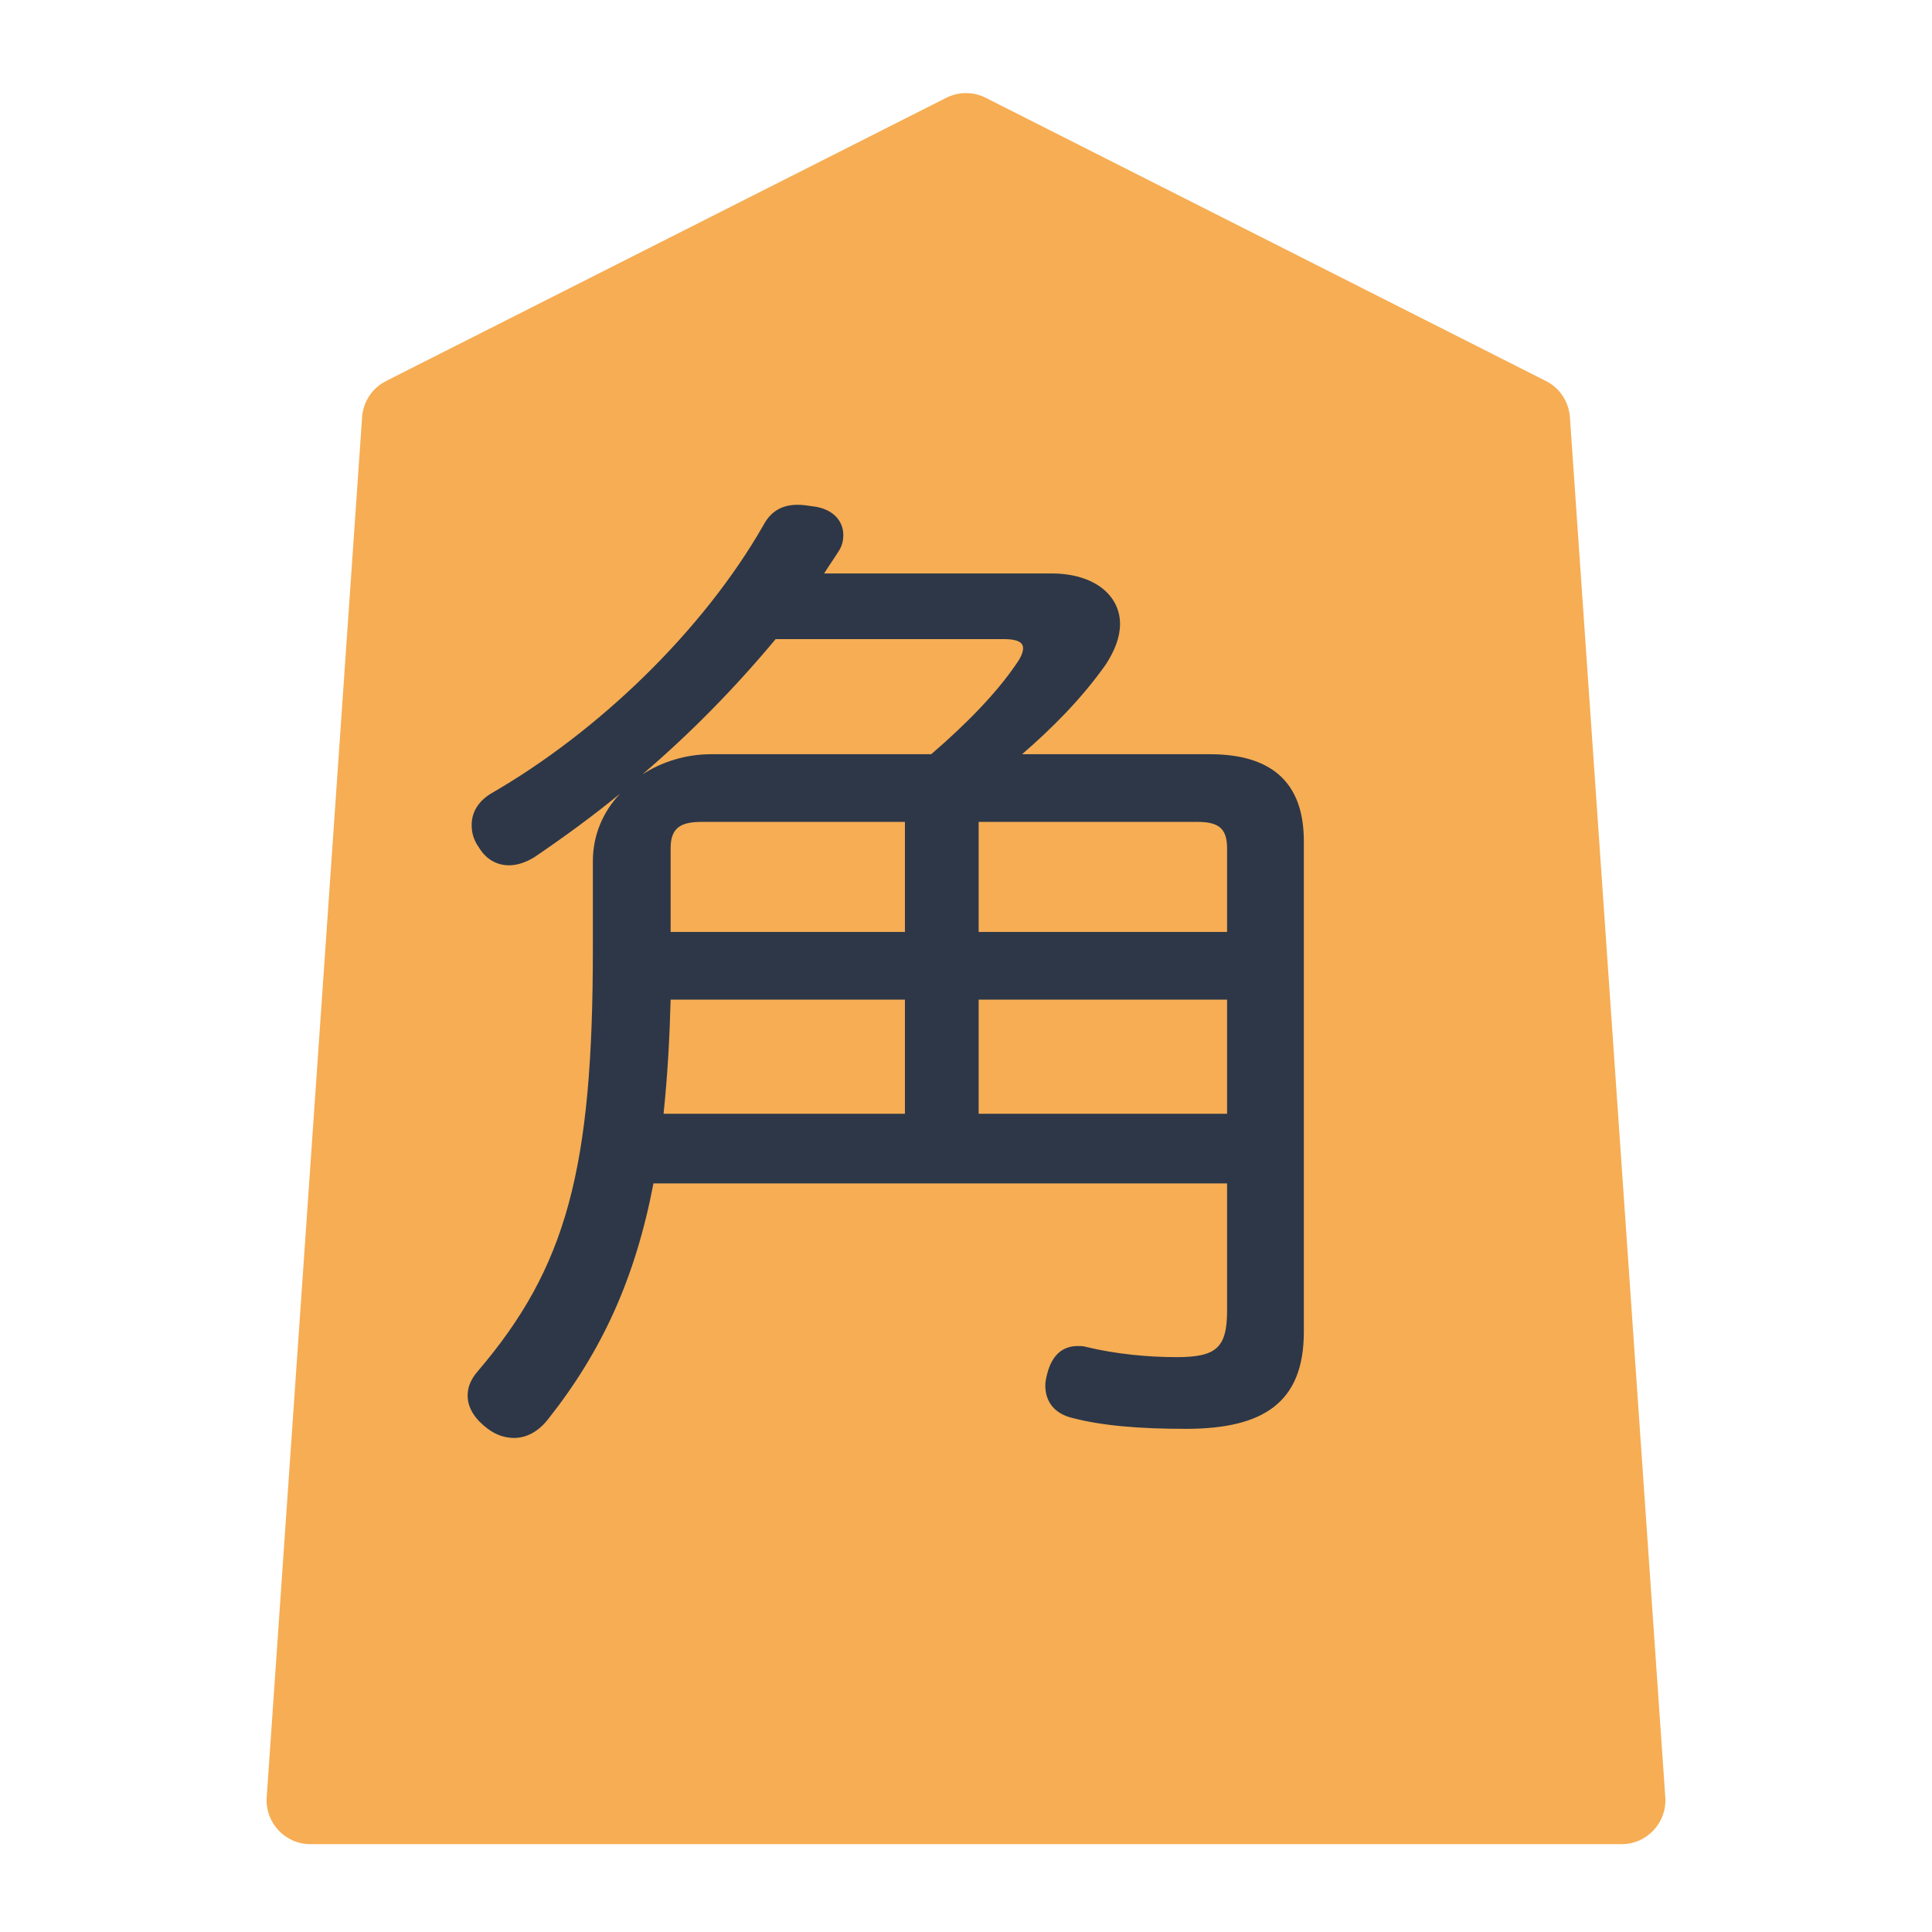 <svg width="50" height="50" viewBox="0 0 72 88" fill="none" xmlns="http://www.w3.org/2000/svg">
<g filter="url(#filter0_d_4_155)">
<path d="M6.493 17.001C6.542 16.297 6.957 15.672 7.586 15.354L33.098 2.456C33.665 2.169 34.335 2.169 34.902 2.456L60.414 15.354C61.043 15.672 61.458 16.297 61.507 17.001L65.852 79.862C65.932 81.018 65.016 82 63.857 82H4.143C2.984 82 2.068 81.018 2.148 79.862L6.493 17.001Z" fill="#F6AD54"/>
</g>
<path d="M19.004 43.232V39.23C19.004 38.034 19.464 36.976 20.246 36.148C18.958 37.206 17.624 38.172 16.336 39.046C15.968 39.276 15.554 39.414 15.186 39.414C14.634 39.414 14.128 39.138 13.806 38.586C13.576 38.264 13.484 37.942 13.484 37.574C13.484 37.022 13.76 36.516 14.358 36.148C19.234 33.342 24.018 28.742 26.778 23.912C27.146 23.222 27.698 22.992 28.342 22.992C28.572 22.992 28.848 23.038 29.17 23.084C29.952 23.222 30.412 23.728 30.412 24.372C30.412 24.602 30.366 24.832 30.228 25.062C29.998 25.43 29.768 25.752 29.538 26.12H39.888C41.866 26.12 43.016 27.132 43.016 28.42C43.016 29.018 42.786 29.616 42.372 30.26C41.268 31.824 39.934 33.158 38.554 34.354H47.11C49.87 34.354 51.388 35.596 51.388 38.31V60.666C51.388 63.886 49.548 65.082 46.006 65.082C43.936 65.082 42.188 64.944 40.808 64.576C40.072 64.392 39.612 63.886 39.612 63.104C39.612 62.92 39.658 62.736 39.704 62.552C39.934 61.678 40.44 61.31 41.084 61.31C41.222 61.31 41.36 61.31 41.498 61.356C42.832 61.678 44.304 61.816 45.592 61.816C47.386 61.816 47.892 61.402 47.892 59.7V53.904H21.764C20.936 58.228 19.418 61.54 16.98 64.622C16.52 65.22 15.968 65.496 15.416 65.496C15.002 65.496 14.588 65.358 14.22 65.082C13.668 64.668 13.3 64.162 13.3 63.564C13.3 63.196 13.438 62.828 13.76 62.46C17.808 57.722 19.004 53.26 19.004 43.232ZM37.726 29.11H27.33C25.49 31.318 23.466 33.388 21.258 35.274C22.178 34.676 23.282 34.354 24.386 34.354H34.414C36.024 32.974 37.404 31.548 38.278 30.26C38.508 29.938 38.6 29.708 38.6 29.524C38.6 29.248 38.324 29.11 37.726 29.11ZM47.892 45.532H36.576V50.73H47.892V45.532ZM47.892 42.45V38.632C47.892 37.666 47.432 37.436 46.512 37.436H36.576V42.45H47.892ZM33.218 37.436H23.972C23.052 37.436 22.546 37.666 22.546 38.632V42.45H33.218V37.436ZM33.218 45.532H22.546C22.5 47.28 22.408 48.982 22.224 50.73H33.218V45.532Z" fill="#2D3748"/>
<defs>
<filter id="filter0_d_4_155" x="0.143" y="0.241" width="71.714" height="87.759" filterUnits="userSpaceOnUse" color-interpolation-filters="sRGB">
<feFlood flood-opacity="0" result="BackgroundImageFix"/>
<feColorMatrix in="SourceAlpha" type="matrix" values="0 0 0 0 0 0 0 0 0 0 0 0 0 0 0 0 0 0 127 0" result="hardAlpha"/>
<feOffset dx="2" dy="2"/>
<feGaussianBlur stdDeviation="2"/>
<feComposite in2="hardAlpha" operator="out"/>
<feColorMatrix type="matrix" values="0 0 0 0 0 0 0 0 0 0 0 0 0 0 0 0 0 0 0.25 0"/>
<feBlend mode="normal" in2="BackgroundImageFix" result="effect1_dropShadow_4_155"/>
<feBlend mode="normal" in="SourceGraphic" in2="effect1_dropShadow_4_155" result="shape"/>
</filter>
</defs>
</svg>
